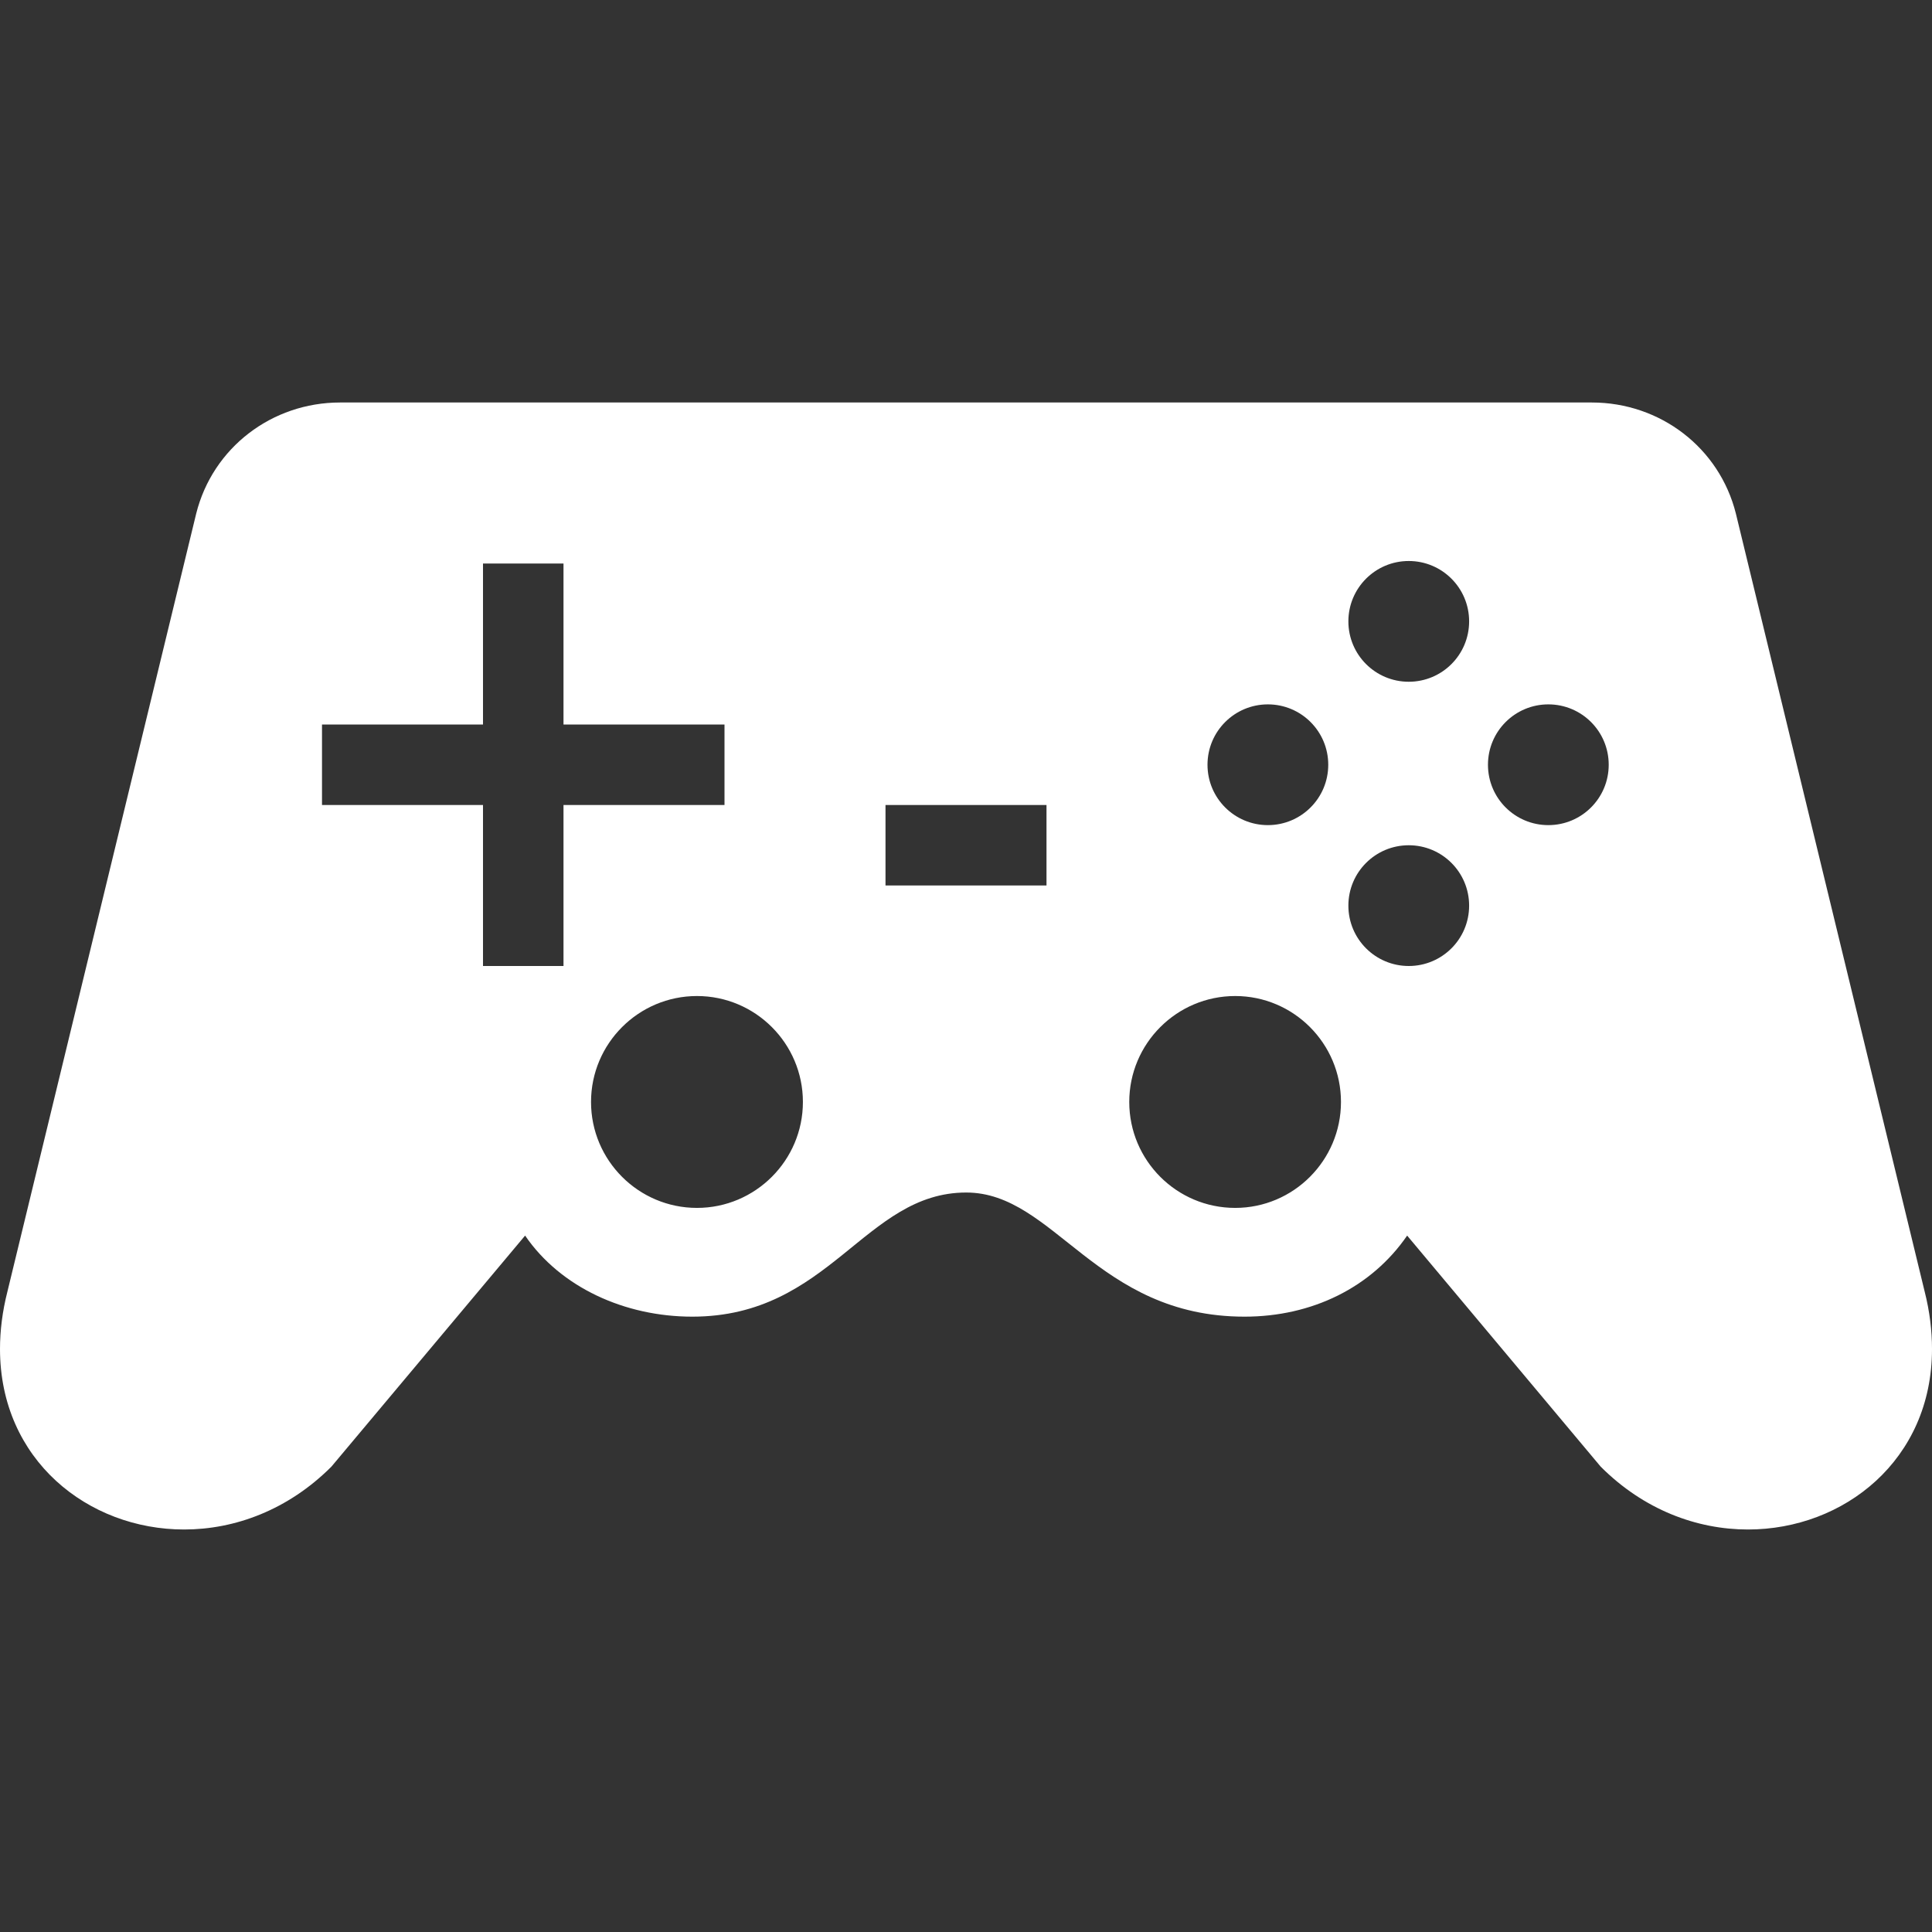 <svg fill="white" xmlns="http://www.w3.org/2000/svg" width="24" height="24" viewBox="0 0 24 24"><rect x="0" y="0" width="24" height="24" fill="#333333" stroke="none"/><path d="M23.908 16.041l-2.344-9.66c-.205-.821-.943-1.381-1.789-1.381h-15.551c-.845 0-1.582.56-1.787 1.381l-2.344 9.66c-.064.251-.093.491-.093.716 0 1.38 1.095 2.243 2.287 2.243.632 0 1.292-.243 1.83-.781l2.406-2.87c.44.643 1.238 1.007 2.077 1.007 1.712 0 2.139-1.542 3.403-1.542 1.099 0 1.615 1.542 3.457 1.542.84 0 1.578-.364 2.02-1.007l2.404 2.87c.537.538 1.197.781 1.83.781 1.191 0 2.286-.863 2.286-2.242 0-.226-.028-.465-.092-.717zm-8.158-7.291c.414 0 .75.335.75.75s-.336.75-.75.75-.75-.335-.75-.75.336-.75.75-.75zm-8.75 3.25h-1v-2h-2v-1h2v-2h1v2h2v1h-2v2zm1.658 3.005c-.726 0-1.316-.59-1.316-1.316 0-.726.59-1.316 1.316-1.316.726 0 1.316.59 1.316 1.316 0 .726-.591 1.316-1.316 1.316zm4.342-4.005h-2v-1h2v1zm2.344 4.005c-.727 0-1.316-.59-1.316-1.316 0-.726.59-1.316 1.316-1.316.725 0 1.314.59 1.314 1.316 0 .726-.59 1.316-1.314 1.316zm2.156-3.005c-.414 0-.75-.335-.75-.75s.336-.75.75-.75.75.335.75.75-.336.75-.75.75zm0-3.531c-.414 0-.75-.335-.75-.75s.336-.75.75-.75.75.335.75.75-.336.75-.75.75zm1.734 1.781c-.414 0-.75-.335-.75-.75s.336-.75.75-.75.75.335.75.75-.336.75-.75.75z"/></svg>